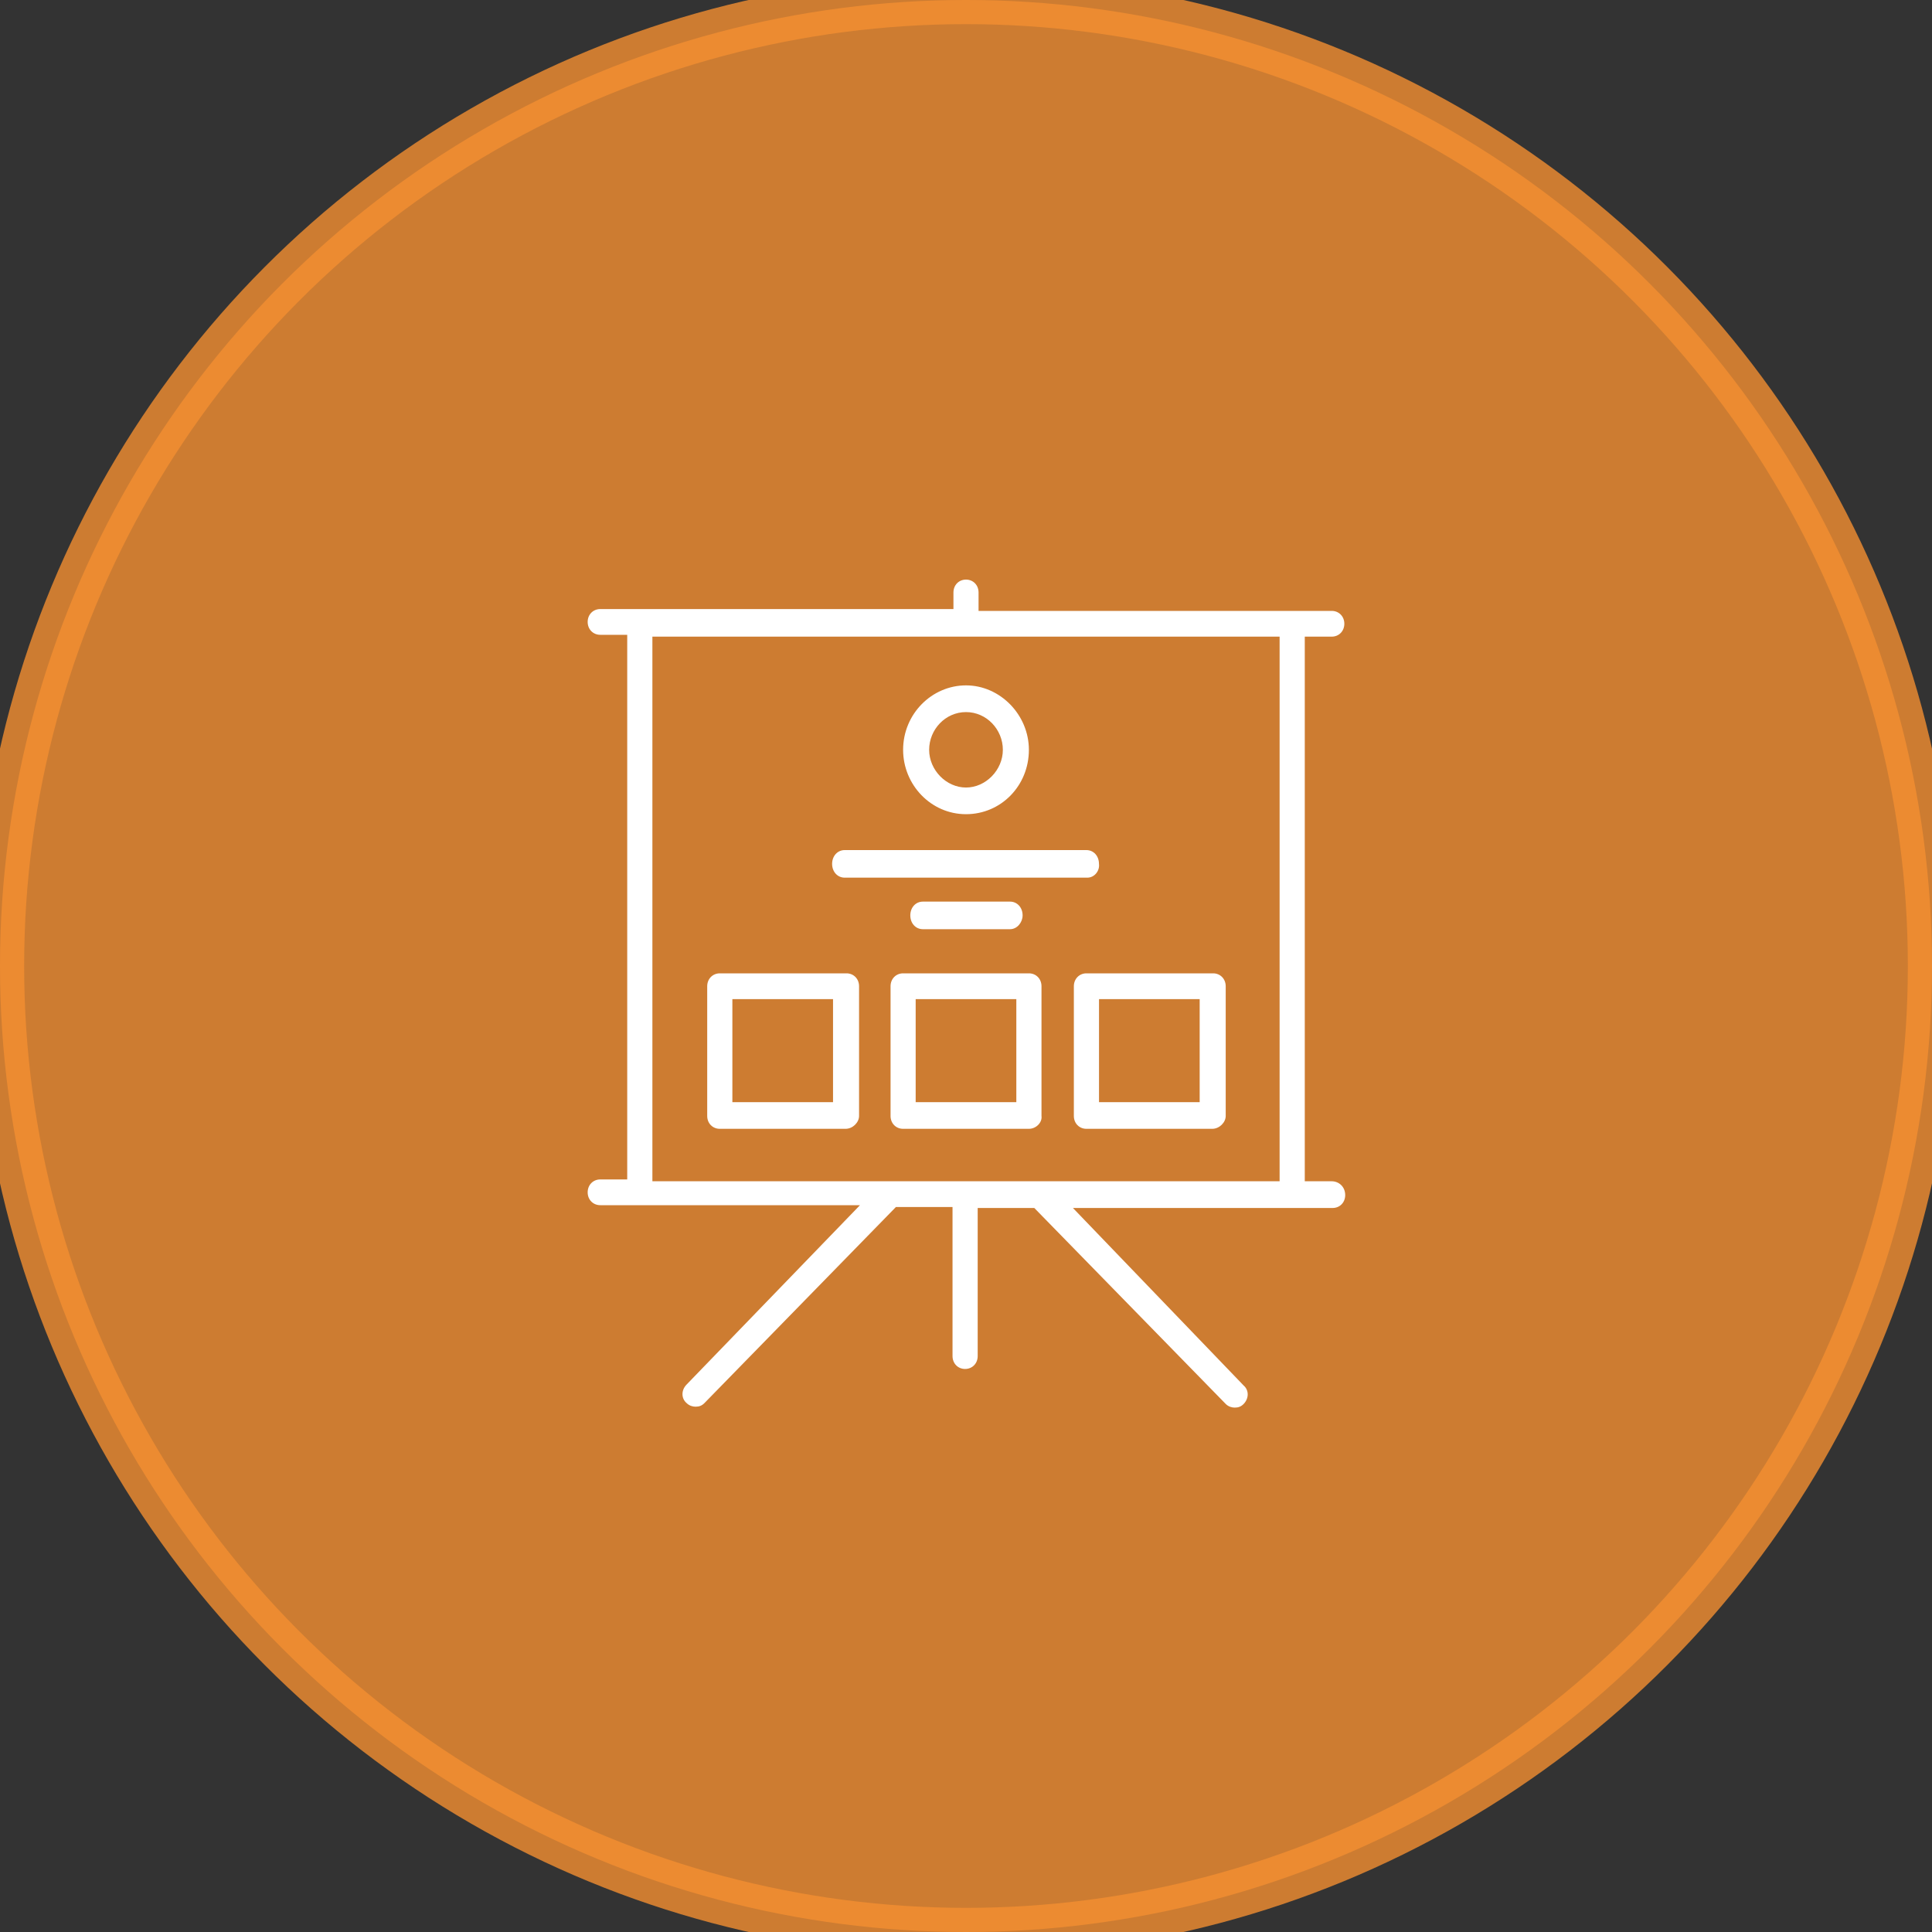 <?xml version="1.0" encoding="UTF-8" standalone="no"?>
<svg width="40px" height="40px" viewBox="0 0 40 40" version="1.1" xmlns="http://www.w3.org/2000/svg" xmlns:xlink="http://www.w3.org/1999/xlink" xmlns:sketch="http://www.bohemiancoding.com/sketch/ns">
    <rect x="0" y="0" width="40" height="40" fill="#333333" stroke="none"/>
    <!-- Generator: Sketch 3.3.3 (12081) - http://www.bohemiancoding.com/sketch -->
    <title>pitching</title>
    <desc>Created with Sketch.</desc>
    <defs></defs>
    <g id="Main-Attraction" stroke="none" stroke-width="1" fill="none" fill-rule="evenodd" sketch:type="MSPage">
        <g id="TRACK-ICONS" sketch:type="MSArtboardGroup" transform="translate(-328, -279)">
            <g id="pitching" sketch:type="MSLayerGroup" transform="translate(328, 279)">
                <circle id="Oval-20-Copy-45" stroke="#F38F31" opacity="0.8" fill="#F38F31" sketch:type="MSShapeGroup" cx="20" cy="20" r="20"></circle>
                <g id="noun_82926_cc-copy" transform="translate(12, 12)" fill="#FFFFFF" sketch:type="MSShapeGroup">
                    <path d="M15.572,12.457 L15.014,12.457 L15.014,1.181 L15.572,1.181 C15.721,1.181 15.833,1.067 15.833,0.914 C15.833,0.762 15.721,0.648 15.572,0.648 L8.26,0.648 L8.26,0.267 C8.26,0.114 8.149,0 8,0 C7.851,0 7.74,0.114 7.74,0.267 L7.74,0.61 L0.428,0.61 C0.279,0.61 0.167,0.724 0.167,0.876 C0.167,1.029 0.279,1.143 0.428,1.143 L0.986,1.143 L0.986,12.419 L0.428,12.419 C0.279,12.419 0.167,12.533 0.167,12.686 C0.167,12.838 0.279,12.952 0.428,12.952 L5.805,12.952 L2.214,16.667 C2.102,16.781 2.102,16.952 2.214,17.048 C2.27,17.105 2.344,17.124 2.4,17.124 C2.474,17.124 2.53,17.105 2.586,17.048 L6.549,12.99 L7.721,12.99 L7.721,16.076 C7.721,16.229 7.833,16.343 7.981,16.343 C8.13,16.343 8.242,16.229 8.242,16.076 L8.242,13.01 L9.414,13.01 L13.377,17.067 C13.433,17.124 13.507,17.143 13.563,17.143 C13.637,17.143 13.693,17.124 13.749,17.067 C13.86,16.952 13.86,16.781 13.749,16.686 L10.214,13.01 L15.591,13.01 C15.74,13.01 15.851,12.895 15.851,12.743 C15.851,12.571 15.721,12.457 15.572,12.457 L15.572,12.457 Z M14.493,12.457 L1.507,12.457 L1.507,1.181 L14.493,1.181 L14.493,12.457 L14.493,12.457 Z" id="Shape"></path>
                    <g id="Group" transform="translate(2.605, 8)">
                        <path d="M2.902,3.371 L0.298,3.371 C0.149,3.371 0.037,3.257 0.037,3.105 L0.037,0.419 C0.037,0.267 0.149,0.152 0.298,0.152 L2.921,0.152 C3.07,0.152 3.181,0.267 3.181,0.419 L3.181,3.105 C3.181,3.238 3.051,3.371 2.902,3.371 L2.902,3.371 Z M0.558,2.819 L2.642,2.819 L2.642,0.686 L0.558,0.686 L0.558,2.819 L0.558,2.819 Z" id="Shape"></path>
                        <path d="M6.698,3.371 L4.093,3.371 C3.944,3.371 3.833,3.257 3.833,3.105 L3.833,0.419 C3.833,0.267 3.944,0.152 4.093,0.152 L6.698,0.152 C6.847,0.152 6.958,0.267 6.958,0.419 L6.958,3.105 C6.977,3.238 6.847,3.371 6.698,3.371 L6.698,3.371 Z M4.353,2.819 L6.437,2.819 L6.437,0.686 L4.353,0.686 L4.353,2.819 L4.353,2.819 Z" id="Shape"></path>
                        <path d="M10.493,3.371 L7.888,3.371 C7.74,3.371 7.628,3.257 7.628,3.105 L7.628,0.419 C7.628,0.267 7.74,0.152 7.888,0.152 L10.512,0.152 C10.66,0.152 10.772,0.267 10.772,0.419 L10.772,3.105 C10.772,3.238 10.642,3.371 10.493,3.371 L10.493,3.371 Z M8.149,2.819 L10.233,2.819 L10.233,0.686 L8.149,0.686 L8.149,2.819 L8.149,2.819 Z" id="Shape"></path>
                    </g>
                    <path d="M10.512,6.171 L5.488,6.171 C5.34,6.171 5.228,6.049 5.228,5.886 C5.228,5.722 5.34,5.6 5.488,5.6 L10.493,5.6 C10.642,5.6 10.753,5.722 10.753,5.886 C10.772,6.029 10.66,6.171 10.512,6.171 L10.512,6.171 Z" id="Shape"></path>
                    <path d="M8.912,7.238 L7.107,7.238 C6.958,7.238 6.847,7.116 6.847,6.952 C6.847,6.789 6.958,6.667 7.107,6.667 L8.912,6.667 C9.06,6.667 9.172,6.789 9.172,6.952 C9.172,7.095 9.06,7.238 8.912,7.238 L8.912,7.238 Z" id="Shape"></path>
                    <path d="M8,4.857 C7.274,4.857 6.698,4.248 6.698,3.524 C6.698,2.781 7.293,2.19 8,2.19 C8.707,2.19 9.302,2.8 9.302,3.524 C9.302,4.267 8.726,4.857 8,4.857 L8,4.857 Z M8,2.743 C7.572,2.743 7.237,3.105 7.237,3.524 C7.237,3.943 7.591,4.305 8,4.305 C8.409,4.305 8.763,3.943 8.763,3.524 C8.763,3.105 8.428,2.743 8,2.743 L8,2.743 Z" id="Shape"></path>
                </g>
            </g>
        </g>
    </g>
</svg>
